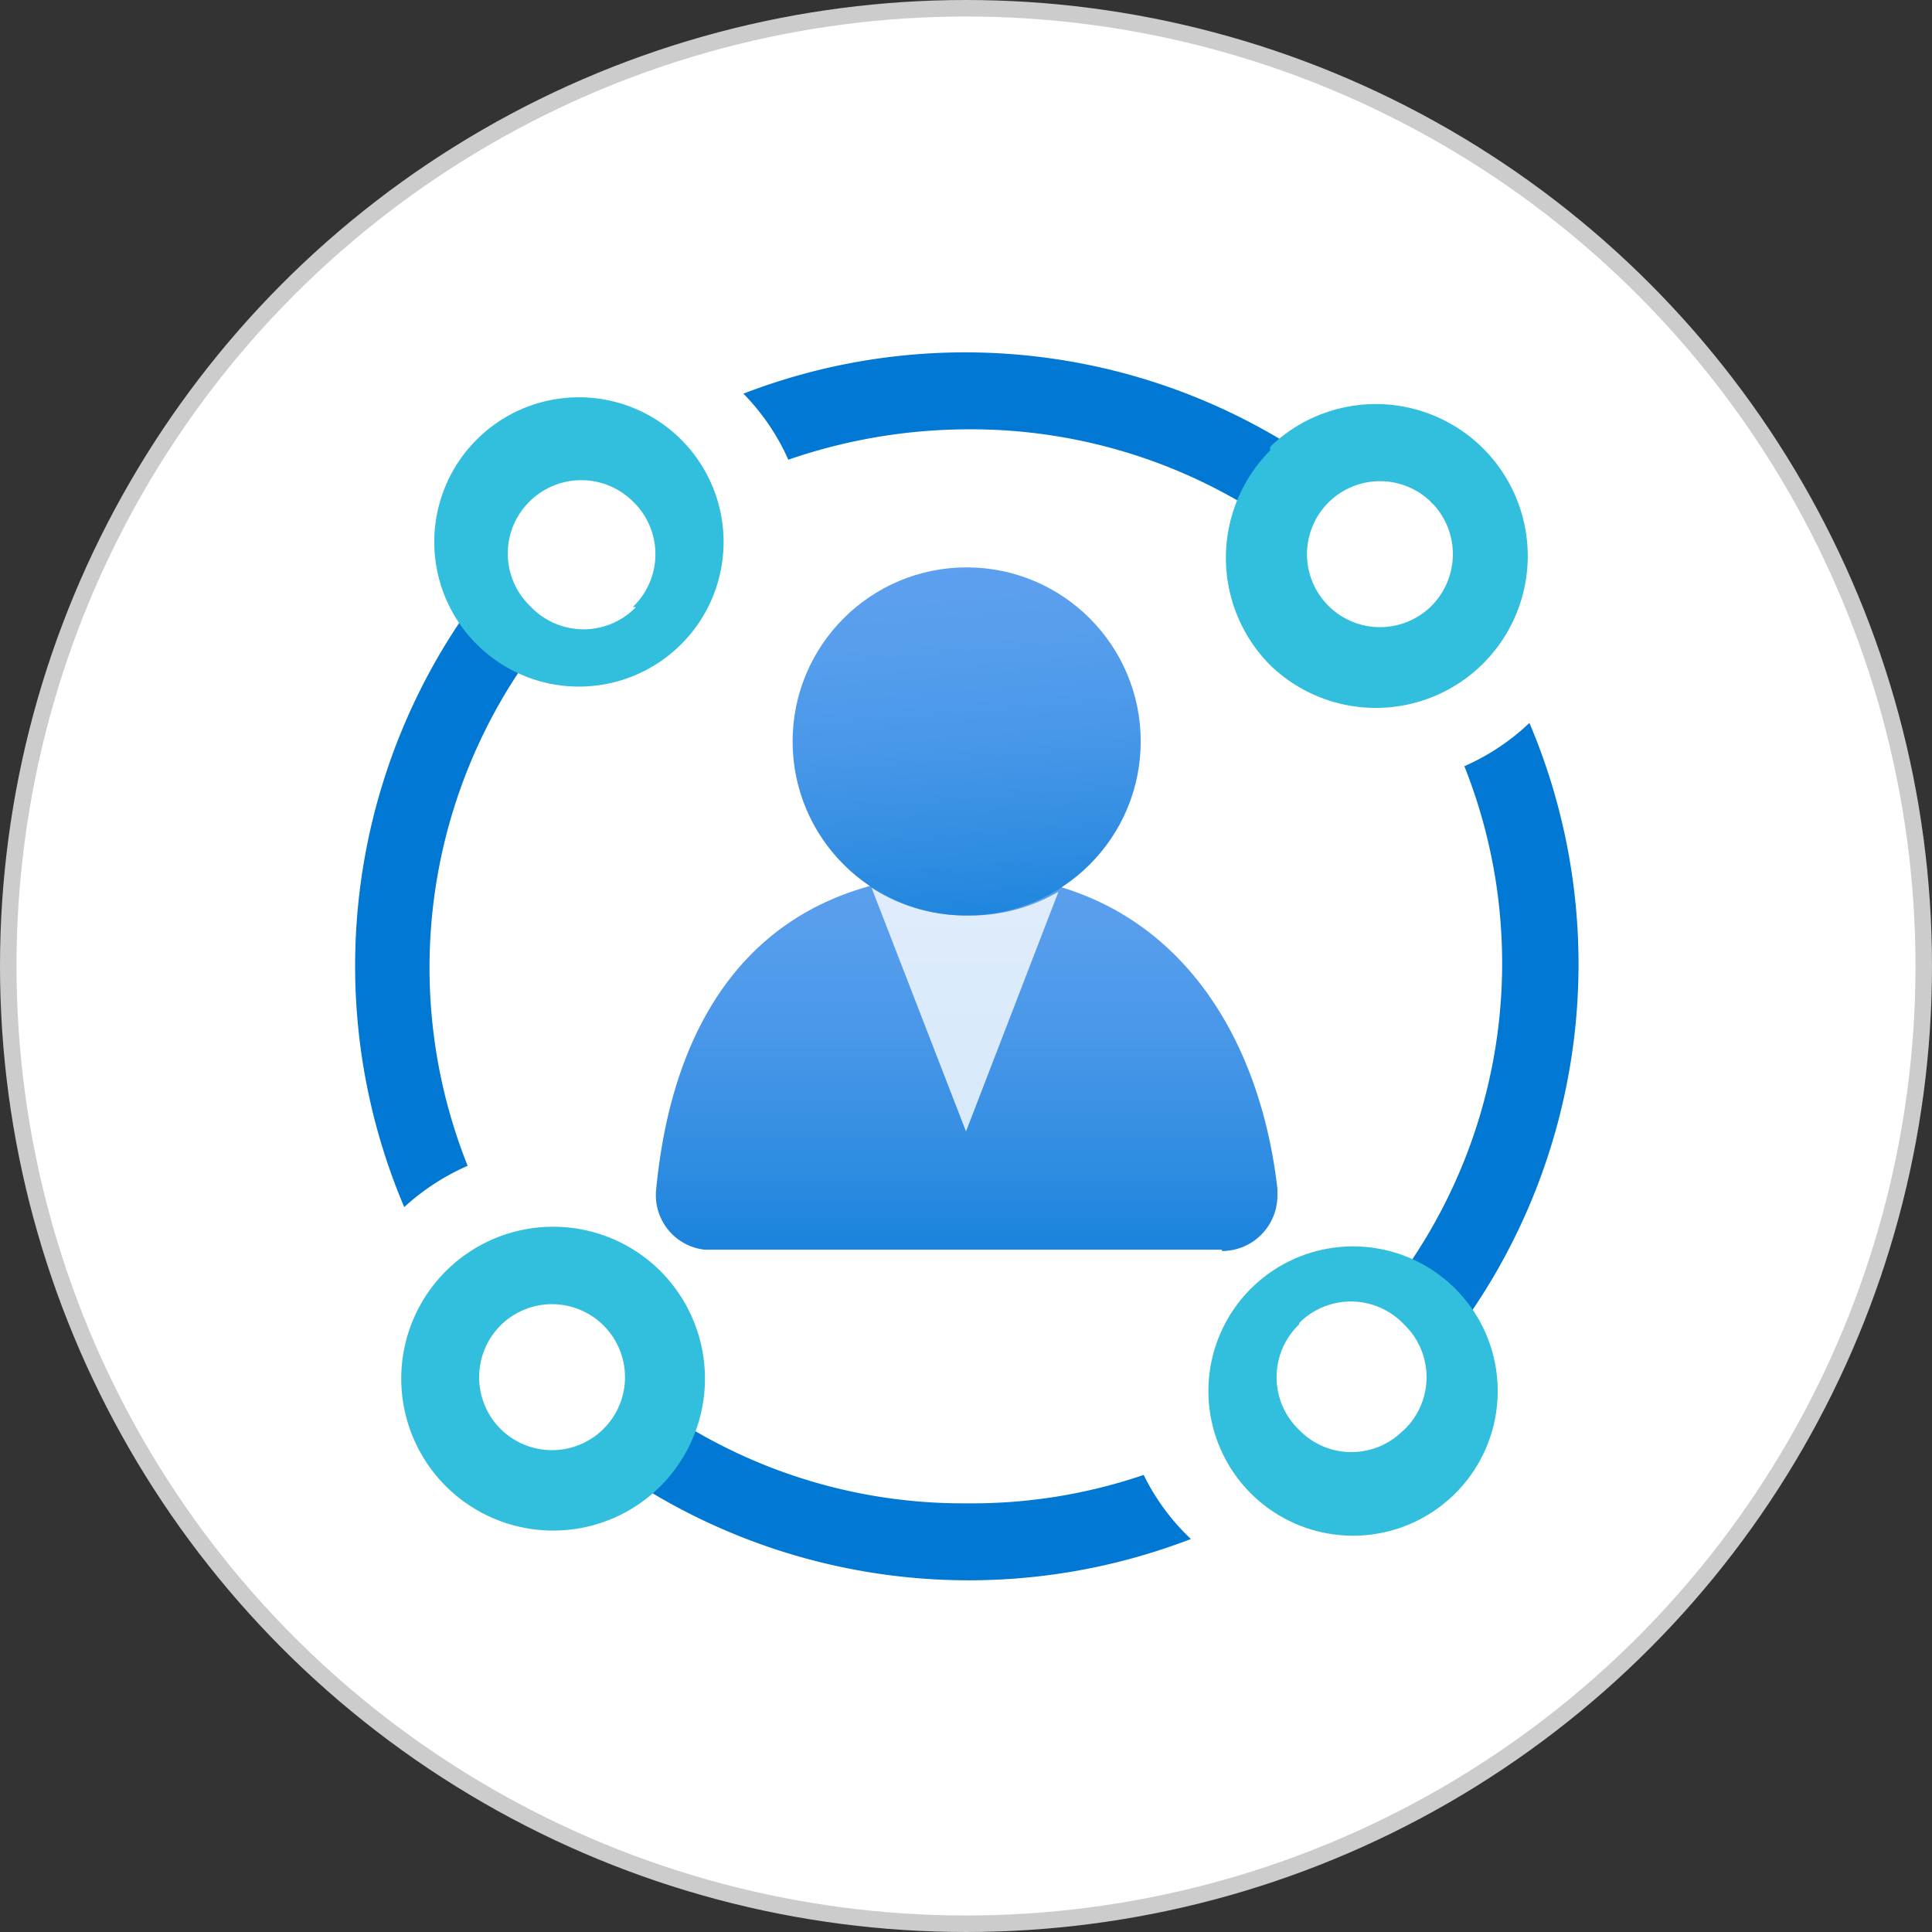 <svg xmlns="http://www.w3.org/2000/svg" xmlns:xlink="http://www.w3.org/1999/xlink" id="Shapes" viewBox="0 0 58.5 58.5"><rect x="0" y="0" width="58.5" height="58.5" fill="#333333" stroke="none"/><defs><linearGradient id="linear-gradient" x1="29.26" x2="29.26" y1="493.93" y2="478.31" gradientTransform="matrix(1, 0, 0, -1, 0, 519)" gradientUnits="userSpaceOnUse"><stop offset="0" stop-color="#5ea0ef"/><stop offset=".18" stop-color="#589eed"/><stop offset=".41" stop-color="#4897e9"/><stop offset=".66" stop-color="#2e8ce1"/><stop offset=".94" stop-color="#0a7cd7"/><stop offset="1" stop-color="#0078d4"/></linearGradient><linearGradient id="linear-gradient-2" x1="28.81" x2="29.95" y1="502.3" y2="488.11" xlink:href="#linear-gradient"/></defs><circle cx="29.25" cy="29.25" r="29" fill="#fff" stroke="#ccc" stroke-width=".5"/><rect width="37.16" height="37.16" x="10.67" y="10.67" fill="#fff"/><g><path fill="#0078d4" d="M14.16,35.3a16.17,16.17,0,0,1,2.2-15.86,4.28,4.28,0,0,1-1.54-1.83,18.68,18.68,0,0,0-2.58,18.94A7,7,0,0,1,14.16,35.3Zm8.35-23.38a6.77,6.77,0,0,1,1.36,2A16.74,16.74,0,0,1,29.25,13,16.19,16.19,0,0,1,38.79,16,4.82,4.82,0,0,1,40,14.5h0l.27-.2A18.63,18.63,0,0,0,22.51,11.92ZM44.34,23.2A16.13,16.13,0,0,1,42.14,39a5,5,0,0,1,1,.88,4.87,4.87,0,0,1,.59.95,18.68,18.68,0,0,0,2.58-18.94A6.82,6.82,0,0,1,44.34,23.2ZM34.63,44.66a16.12,16.12,0,0,1-5.38.86h0a16.1,16.1,0,0,1-9.54-3.06A4.48,4.48,0,0,1,18.5,44h0l-.27.2a18.71,18.71,0,0,0,17.83,2.4A6.73,6.73,0,0,1,34.63,44.66Z"/><path fill="#32bedd" d="M20.83,13.53a4.38,4.38,0,1,1-.09-.1Z"/><path fill="#fff" d="M19.16,18.38a2.21,2.21,0,0,0,.08-3.12l-.08-.08a2.22,2.22,0,0,0-3.12,0h0A2.21,2.21,0,0,0,16,18.3l.08.08h0a2.21,2.21,0,0,0,3.12.06l.05-.06"/><path fill="#32bedd" d="M38.46,13.53a4.6,4.6,0,1,1,0,6.61,4.61,4.61,0,0,1,0-6.5Z"/><path fill="#fff" d="M43.31,15.18a2.21,2.21,0,1,0,0,3.2h0a2.22,2.22,0,0,0,.08-3.12.3.3,0,0,1-.08-.08"/><path fill="#32bedd" d="M37.67,45a4.38,4.38,0,1,1,.09.1Z"/><path fill="#fff" d="M39.34,40.1a2.21,2.21,0,0,0-.08,3.12l.08.08a2.2,2.2,0,0,0,3.11.05l.06-.05a2.21,2.21,0,0,0,.08-3.12l-.08-.08h0A2.21,2.21,0,0,0,39.4,40l-.06.06"/><path fill="#32bedd" d="M20,45a4.6,4.6,0,1,1,0-6.51h0A4.61,4.61,0,0,1,20,45Z"/><path fill="#fff" d="M15.19,43.3a2.21,2.21,0,1,0,0-3.2h0a2.22,2.22,0,0,0-.08,3.12l.08.08"/><path fill="url(#linear-gradient)" d="M37,37.88a1.68,1.68,0,0,0,1.68-1.68h0V36c-.6-5.24-3.66-9.54-9.41-9.54S20.44,30.1,19.87,36a1.66,1.66,0,0,0,1.47,1.84H37Z"/><path fill="#fff" d="M29.25,27.72a5.25,5.25,0,0,1-2.86-.84l2.86,7.38L32.05,27A5.26,5.26,0,0,1,29.25,27.72Z" opacity=".8" style="isolation:isolate"/><circle cx="29.27" cy="22.45" r="5.27" fill="url(#linear-gradient-2)"/></g></svg>